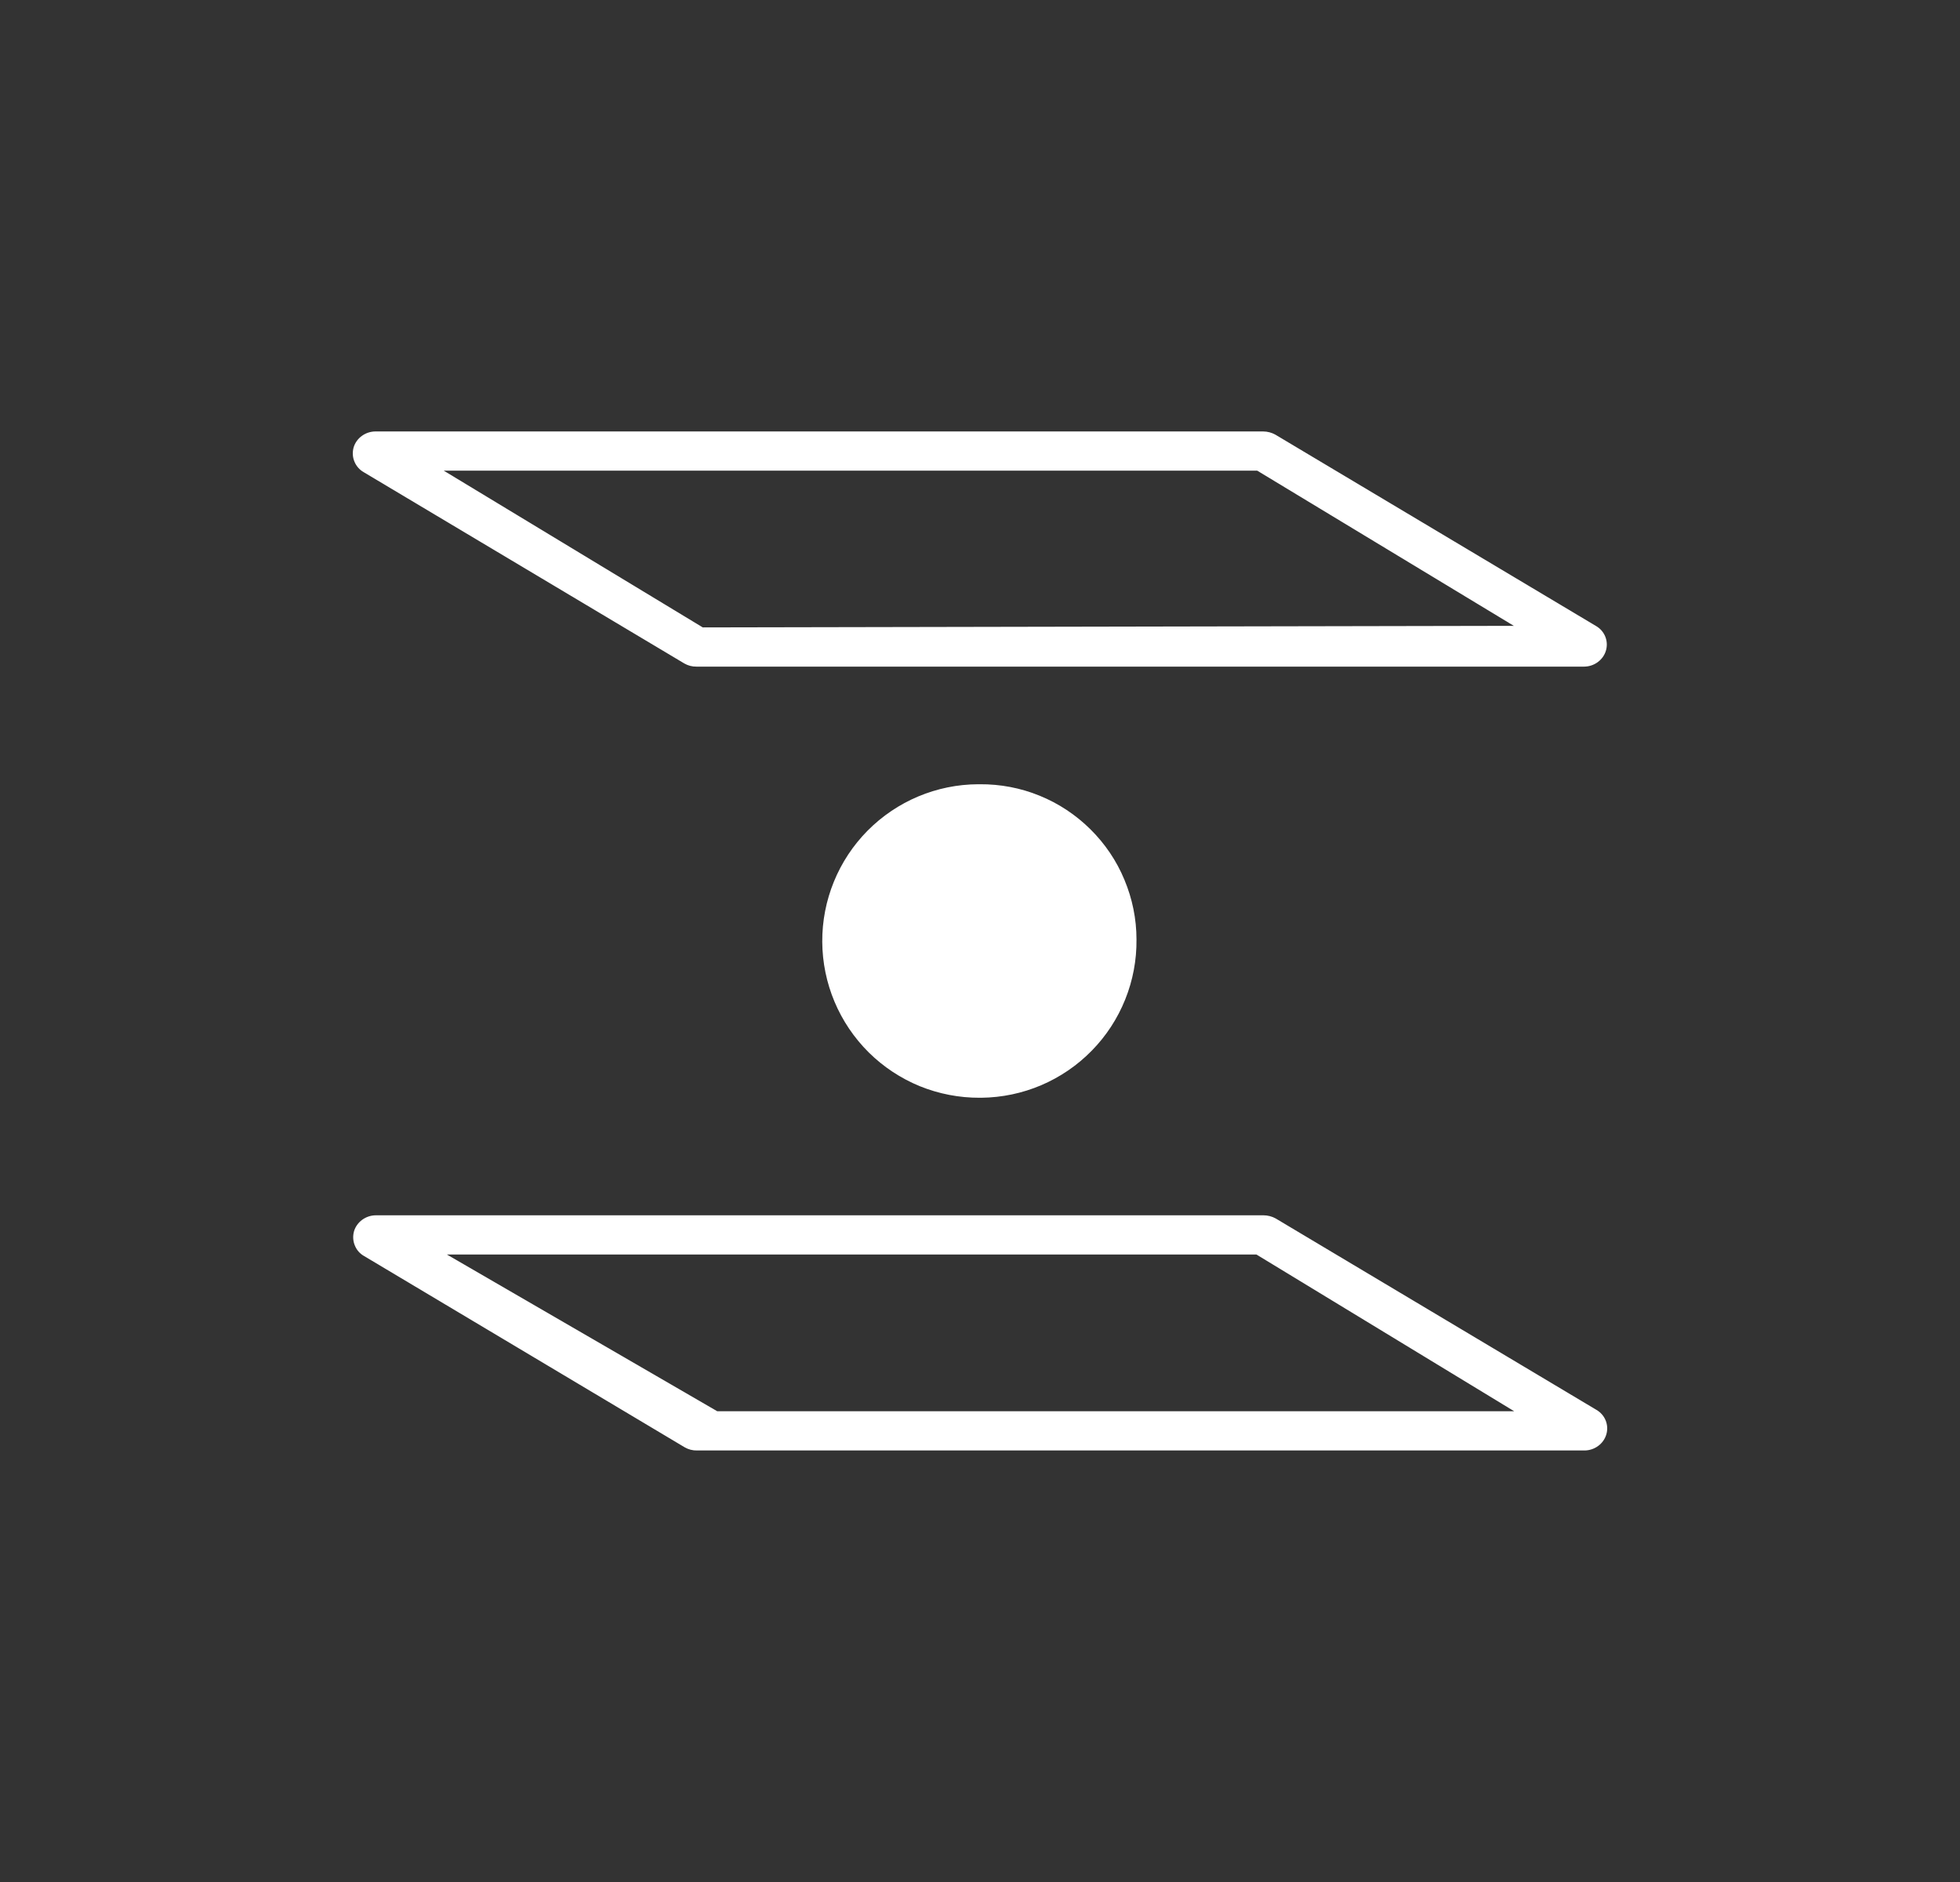 <svg width="25" height="24" viewBox="0 0 25 24" fill="none" xmlns="http://www.w3.org/2000/svg">
<rect x="0" y="0" width="25" height="24" fill="#333333" stroke="none"/>
<path d="M8.964 8.001L19.309 7.981L16.036 6.002H5.66L8.964 8.001ZM20.204 8.501H8.884C8.829 8.502 8.776 8.488 8.729 8.461L4.64 6.022C4.587 5.992 4.544 5.944 4.521 5.887C4.497 5.83 4.494 5.767 4.51 5.707C4.545 5.587 4.66 5.502 4.79 5.502H16.111C16.166 5.502 16.221 5.517 16.266 5.542L20.354 7.981C20.469 8.046 20.519 8.176 20.484 8.296C20.449 8.416 20.334 8.501 20.204 8.501ZM9.149 17.997H19.314L16.026 15.998H5.7L9.149 17.997ZM8.889 18.497C8.834 18.498 8.781 18.484 8.734 18.457L4.645 16.018C4.591 15.988 4.549 15.941 4.526 15.883C4.502 15.826 4.499 15.763 4.515 15.703C4.55 15.583 4.665 15.498 4.795 15.498H16.116C16.171 15.498 16.226 15.513 16.271 15.538L20.359 17.977C20.474 18.042 20.524 18.172 20.489 18.292C20.454 18.412 20.339 18.497 20.209 18.497H8.889ZM12.497 13.999C12.235 14 11.975 13.95 11.731 13.851C11.488 13.751 11.267 13.605 11.081 13.421C10.704 13.047 10.491 12.54 10.488 12.01C10.485 11.48 10.693 10.97 11.066 10.593C11.44 10.216 11.947 10.003 12.477 10.001H12.497C12.759 9.999 13.018 10.048 13.26 10.147C13.502 10.245 13.722 10.391 13.908 10.575C14.094 10.759 14.242 10.977 14.342 11.219C14.443 11.46 14.496 11.718 14.496 11.98C14.499 12.242 14.45 12.503 14.352 12.746C14.254 12.99 14.109 13.212 13.925 13.399C13.741 13.587 13.522 13.736 13.281 13.839C13.039 13.942 12.78 13.996 12.517 13.999H12.497Z" fill="white"/>
</svg>
